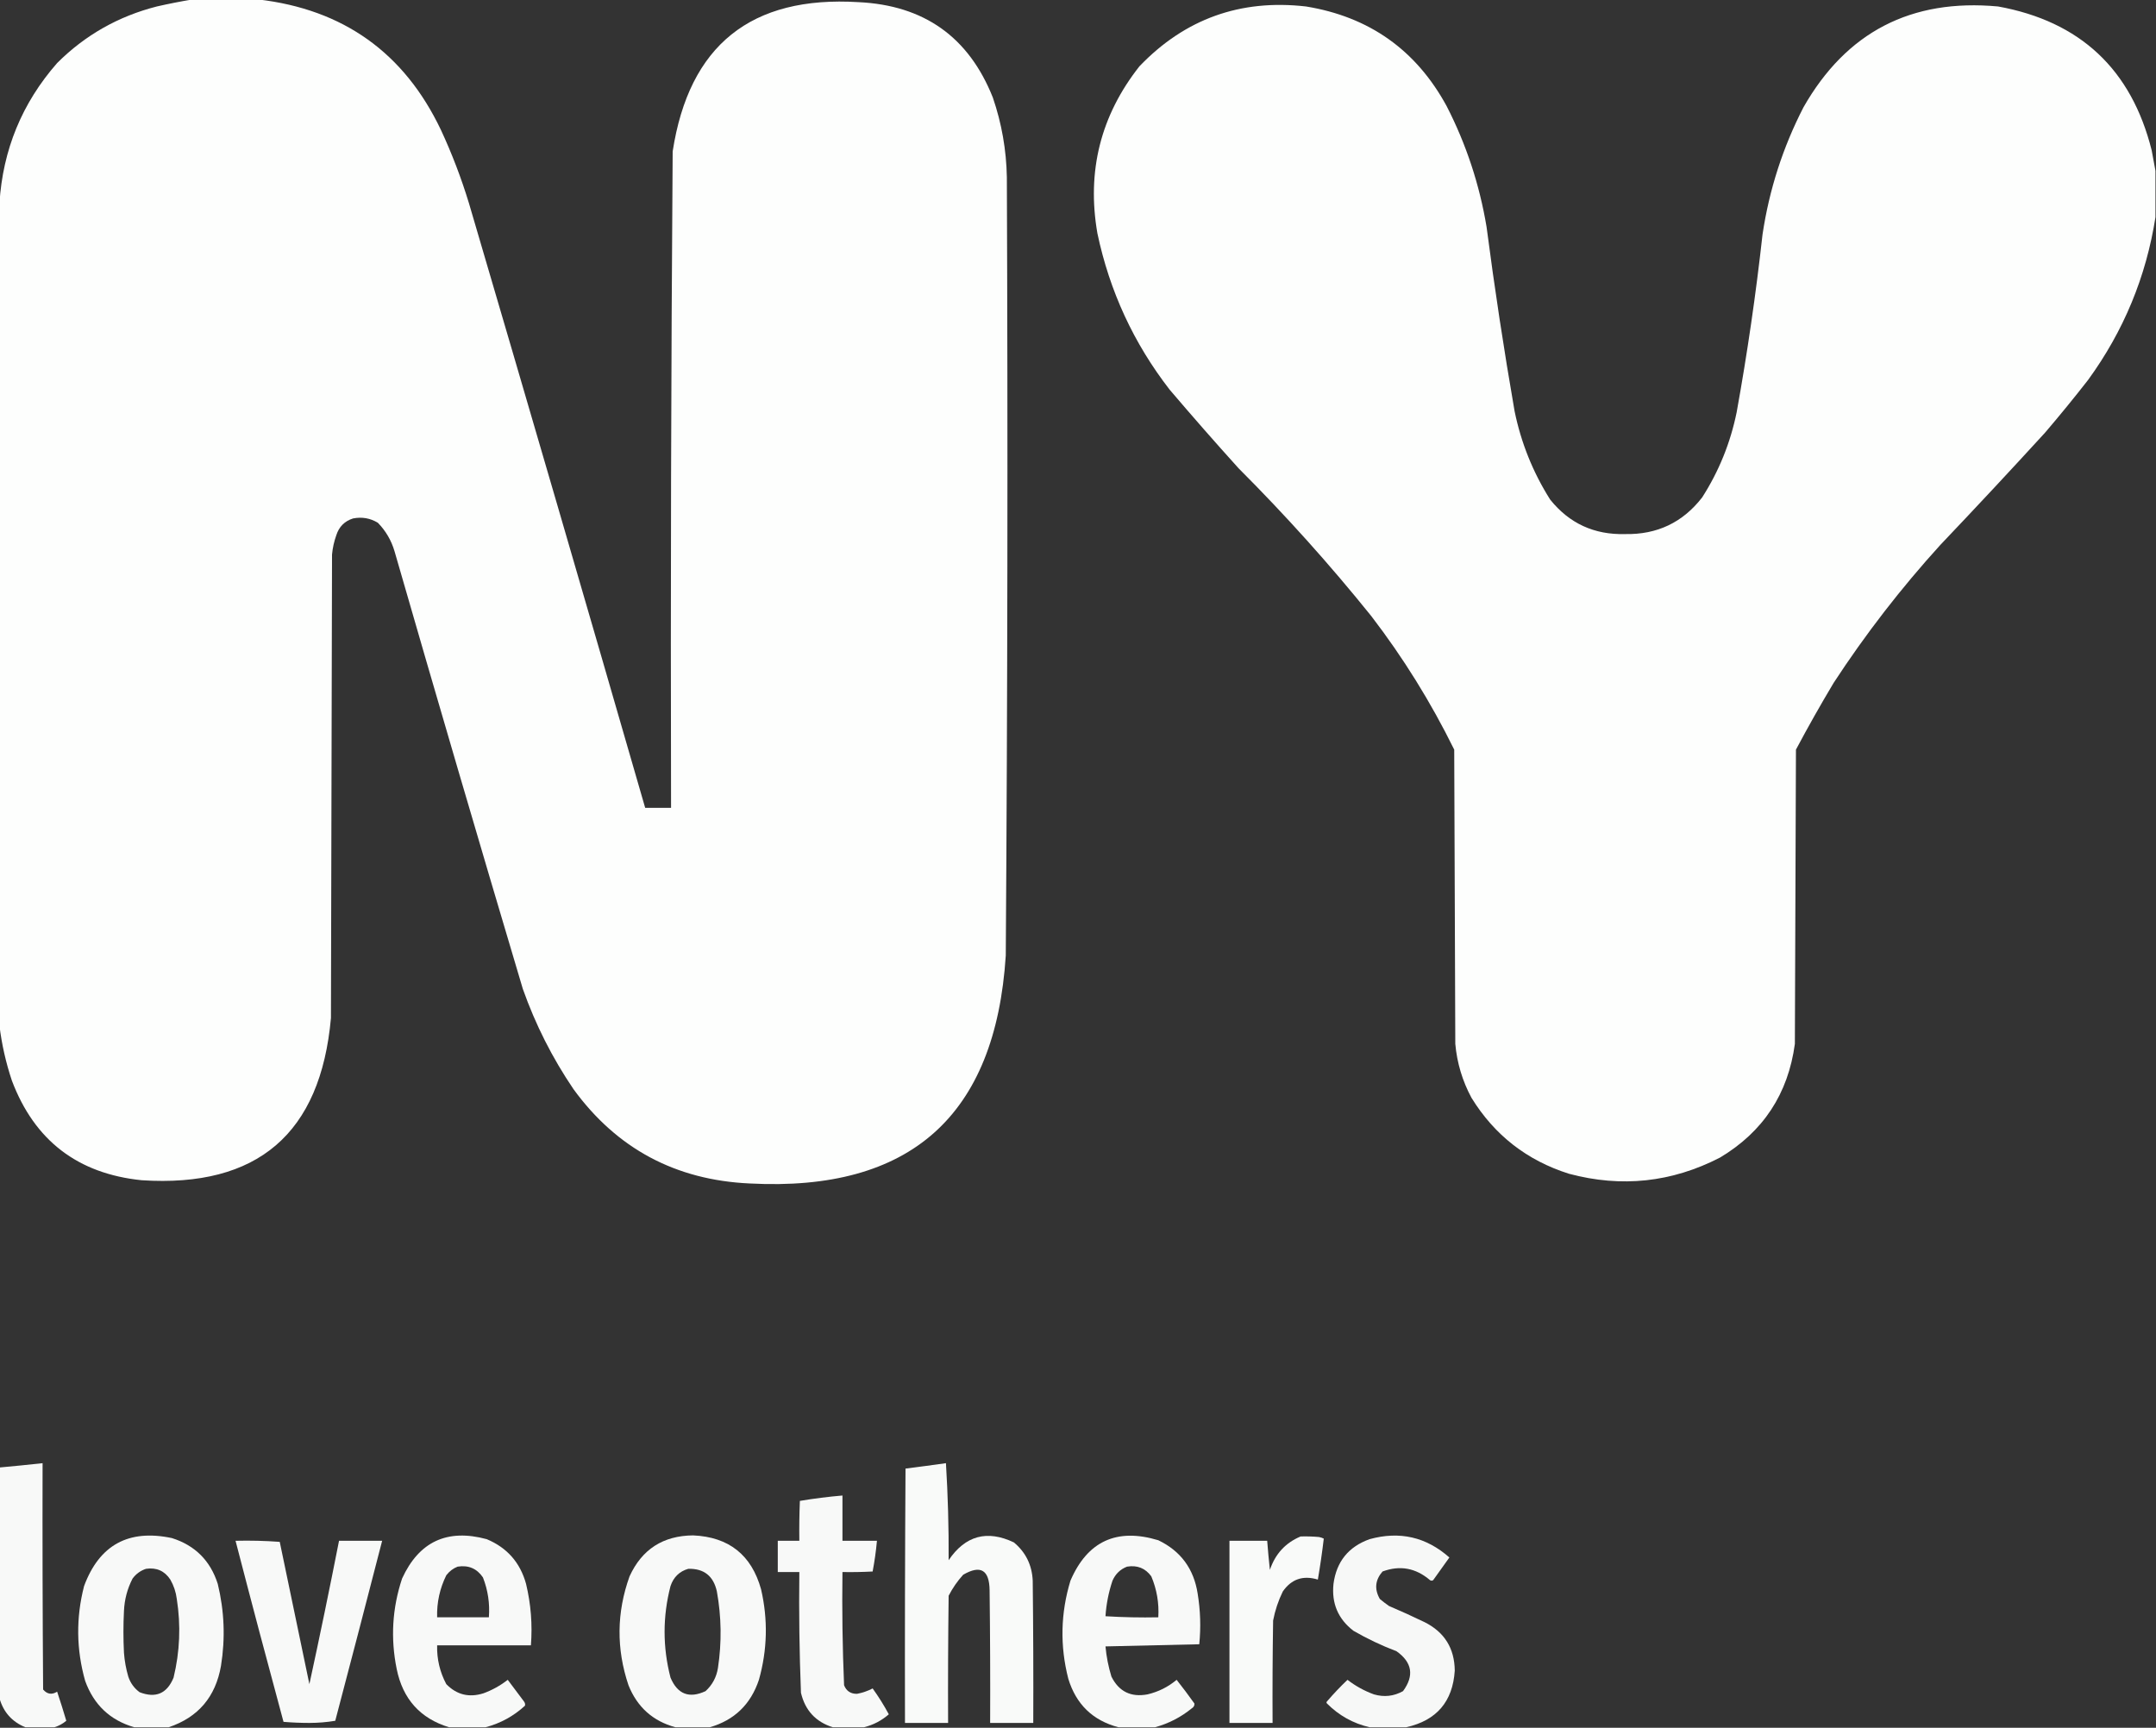 <?xml version="1.0" encoding="UTF-8"?>
<!DOCTYPE svg PUBLIC "-//W3C//DTD SVG 1.1//EN" "http://www.w3.org/Graphics/SVG/1.1/DTD/svg11.dtd">
<svg xmlns="http://www.w3.org/2000/svg" version="1.1" width="2000px" height="1603px" style="shape-rendering:geometricPrecision; text-rendering:geometricPrecision; image-rendering:optimizeQuality; fill-rule:evenodd; clip-rule:evenodd" xmlns:xlink="http://www.w3.org/1999/xlink">
<rect width="100%" height="100%" fill="#333333" stroke="none"/>
<g><path style="opacity:0.996" fill="#fefffe" d="M 178.5,-0.5 C 198.833,-0.5 219.167,-0.5 239.5,-0.5C 318.447,8.643 374.947,48.976 409,120.5C 419.237,142.541 427.904,165.208 435,188.5C 489.971,375.39 544.471,562.39 598.5,749.5C 606.5,749.5 614.5,749.5 622.5,749.5C 622.012,546.484 622.512,343.484 624,140.5C 639.189,42.003 696.689,-4.164 796.5,2C 857.213,4.904 898.713,34.404 921,90.5C 929.218,114.473 933.551,139.14 934,164.5C 934.976,405.174 934.643,645.841 933,886.5C 923.48,1035.33 844.314,1105.83 695.5,1098C 626.694,1094.86 572.194,1065.69 532,1010.5C 512.391,981.616 496.724,950.616 485,917.5C 444.726,782.344 405.059,647.011 366,511.5C 363.005,501.335 357.838,492.501 350.5,485C 343.437,480.72 335.77,479.387 327.5,481C 319.693,483.474 314.526,488.641 312,496.5C 309.901,502.326 308.568,508.326 308,514.5C 307.667,657.833 307.333,801.167 307,944.5C 297.392,1051.78 238.892,1101.95 131.5,1095C 72.151,1088.97 31.984,1058.13 11,1002.5C 5.42,985.752 1.587,968.752 -0.5,951.5C -0.5,697.167 -0.5,442.833 -0.5,188.5C 2.605,138.998 20.438,95.664 53,58.5C 78.915,32.618 109.749,15.118 145.5,6C 156.574,3.485 167.574,1.318 178.5,-0.5 Z"/></g>
<g><path style="opacity:0.995" fill="#fefffe" d="M 1999.5,158.5 C 1999.5,172.833 1999.5,187.167 1999.5,201.5C 1990.83,256.841 1970,307.175 1937,352.5C 1924.05,369.124 1910.71,385.457 1897,401.5C 1865.03,436.468 1832.7,471.135 1800,505.5C 1763.56,545.596 1730.56,588.263 1701,633.5C 1688.83,653.842 1677.16,674.509 1666,695.5C 1665.67,786.5 1665.33,877.5 1665,968.5C 1658.72,1014.92 1635.55,1050.09 1595.5,1074C 1550.85,1097.02 1504.18,1102.02 1455.5,1089C 1416.51,1076.67 1386.35,1053.17 1365,1018.5C 1356.59,1002.87 1351.59,986.203 1350,968.5C 1349.67,877.5 1349.33,786.5 1349,695.5C 1327.34,651.482 1301.67,610.148 1272,571.5C 1233.58,523.759 1192.58,478.092 1149,434.5C 1127.29,410.463 1105.96,386.13 1085,361.5C 1051.64,318.437 1029.31,270.103 1018,216.5C 1007.99,158.873 1020.99,107.206 1057,61.5C 1099.16,17.525 1150.66,-0.975 1211.5,6C 1270.19,15.578 1313.69,46.411 1342,98.5C 1360.13,133.885 1372.46,171.218 1379,210.5C 1386.46,267.687 1395.12,324.687 1405,381.5C 1411.04,410.908 1422.04,438.241 1438,463.5C 1455.74,485.617 1478.91,496.283 1507.5,495.5C 1537.13,496.098 1560.97,484.765 1579,461.5C 1594.54,437.215 1605.21,410.882 1611,382.5C 1620.88,327.778 1628.88,272.778 1635,217.5C 1641.2,176.041 1653.86,136.708 1673,99.5C 1712.75,29.704 1772.92,-1.463 1853.5,6C 1929.68,19.842 1977.18,64.342 1996,139.5C 1997.19,145.972 1998.35,152.306 1999.5,158.5 Z"/></g>
<g><path style="opacity:0.971" fill="#fefffe" d="M 50.5,1602.5 C 41.5,1602.5 32.5,1602.5 23.5,1602.5C 11.126,1597.44 3.126,1588.44 -0.5,1575.5C -0.5,1504.17 -0.5,1432.83 -0.5,1361.5C 12.848,1360.3 26.181,1358.97 39.5,1357.5C 39.333,1427.5 39.5,1497.5 40,1567.5C 43.784,1571.9 48.117,1572.56 53,1569.5C 55.987,1578.45 58.82,1587.45 61.5,1596.5C 58.201,1599.26 54.535,1601.26 50.5,1602.5 Z"/></g>
<g><path style="opacity:0.976" fill="#fefffe" d="M 877.5,1357.5 C 879.327,1387.15 880.161,1417.15 880,1447.5C 895.463,1424.68 915.63,1419.18 940.5,1431C 951.493,1440.15 957.327,1451.99 958,1466.5C 958.5,1510.5 958.667,1554.5 958.5,1598.5C 945.167,1598.5 931.833,1598.5 918.5,1598.5C 918.667,1557.5 918.5,1516.5 918,1475.5C 917.779,1456.48 909.612,1451.65 893.5,1461C 888.137,1466.89 883.637,1473.39 880,1480.5C 879.5,1519.83 879.333,1559.17 879.5,1598.5C 866.167,1598.5 852.833,1598.5 839.5,1598.5C 839.333,1519.83 839.5,1441.17 840,1362.5C 852.608,1360.93 865.108,1359.26 877.5,1357.5 Z"/></g>
<g><path style="opacity:0.972" fill="#fefffe" d="M 801.5,1602.5 C 791.833,1602.5 782.167,1602.5 772.5,1602.5C 756.679,1597.51 746.846,1586.84 743,1570.5C 741.545,1533.2 741.045,1495.86 741.5,1458.5C 734.833,1458.5 728.167,1458.5 721.5,1458.5C 721.5,1448.83 721.5,1439.17 721.5,1429.5C 728.167,1429.5 734.833,1429.5 741.5,1429.5C 741.333,1417.16 741.5,1404.83 742,1392.5C 755.059,1390.31 768.226,1388.64 781.5,1387.5C 781.5,1401.5 781.5,1415.5 781.5,1429.5C 792.167,1429.5 802.833,1429.5 813.5,1429.5C 812.613,1439.1 811.28,1448.6 809.5,1458C 800.173,1458.5 790.839,1458.67 781.5,1458.5C 781.027,1493.55 781.527,1528.55 783,1563.5C 785.099,1568.89 789.099,1571.56 795,1571.5C 800.079,1570.54 804.912,1568.88 809.5,1566.5C 814.973,1574.09 819.973,1582.09 824.5,1590.5C 817.772,1596.36 810.106,1600.36 801.5,1602.5 Z"/></g>
<g><path style="opacity:0.97" fill="#fefffe" d="M 156.5,1602.5 C 145.833,1602.5 135.167,1602.5 124.5,1602.5C 102.174,1596.01 87.007,1581.68 79,1559.5C 70.739,1530.27 70.406,1500.93 78,1471.5C 92.172,1433.32 119.339,1418.49 159.5,1427C 180.974,1433.81 195.141,1447.97 202,1469.5C 208.117,1494.61 209.117,1519.94 205,1545.5C 199.995,1574.32 183.828,1593.32 156.5,1602.5 Z M 135.5,1455.5 C 145.206,1454.12 152.706,1457.45 158,1465.5C 161.198,1471.09 163.198,1477.09 164,1483.5C 167.849,1508.05 166.849,1532.39 161,1556.5C 154.927,1571.29 144.427,1575.79 129.5,1570C 124.484,1566.31 120.984,1561.48 119,1555.5C 116.894,1548.31 115.561,1540.97 115,1533.5C 114.333,1520.5 114.333,1507.5 115,1494.5C 115.485,1483.89 118.151,1473.89 123,1464.5C 126.299,1460.12 130.466,1457.12 135.5,1455.5 Z"/></g>
<g><path style="opacity:0.969" fill="#fefffe" d="M 450.5,1602.5 C 439.167,1602.5 427.833,1602.5 416.5,1602.5C 389.812,1594.3 373.645,1576.3 368,1548.5C 362.186,1520.04 363.852,1492.04 373,1464.5C 388.705,1430.25 414.871,1418.08 451.5,1428C 470.385,1435.89 482.552,1449.72 488,1469.5C 492.487,1488.28 493.987,1507.28 492.5,1526.5C 463.5,1526.5 434.5,1526.5 405.5,1526.5C 405.19,1539.26 408.023,1551.26 414,1562.5C 423.625,1572.39 435.125,1575.22 448.5,1571C 456.661,1568 464.161,1563.84 471,1558.5C 476,1565.17 481,1571.83 486,1578.5C 486.982,1579.76 487.315,1581.09 487,1582.5C 476.435,1592.2 464.268,1598.86 450.5,1602.5 Z M 424.5,1453.5 C 434.549,1451.9 442.382,1455.23 448,1463.5C 452.648,1475.39 454.481,1487.72 453.5,1500.5C 437.5,1500.5 421.5,1500.5 405.5,1500.5C 405.121,1486.76 407.955,1473.76 414,1461.5C 416.855,1457.79 420.355,1455.12 424.5,1453.5 Z"/></g>
<g><path style="opacity:0.969" fill="#fefffe" d="M 658.5,1602.5 C 647.833,1602.5 637.167,1602.5 626.5,1602.5C 605.63,1596.81 591.13,1583.81 583,1563.5C 571.626,1529.71 571.959,1496.04 584,1462.5C 595.474,1437.4 615.141,1424.73 643,1424.5C 676.129,1425.97 697.129,1442.64 706,1474.5C 712.505,1502.69 711.839,1530.69 704,1558.5C 696.425,1581.24 681.259,1595.91 658.5,1602.5 Z M 638.5,1455.5 C 653.015,1455.17 661.848,1462.17 665,1476.5C 669.255,1500.1 669.588,1523.77 666,1547.5C 664.648,1556.04 660.814,1563.21 654.5,1569C 639.344,1576.06 628.511,1571.89 622,1556.5C 614.667,1528.17 614.667,1499.83 622,1471.5C 624.812,1463.18 630.312,1457.85 638.5,1455.5 Z"/></g>
<g><path style="opacity:0.969" fill="#fefffe" d="M 1071.5,1602.5 C 1060.17,1602.5 1048.83,1602.5 1037.5,1602.5C 1013.75,1596.25 998.246,1581.25 991,1557.5C 983.178,1526.97 983.845,1496.64 993,1466.5C 1008.79,1429.86 1035.96,1417.36 1074.5,1429C 1095.27,1438.99 1107.43,1455.49 1111,1478.5C 1113.56,1494.13 1114.06,1509.79 1112.5,1525.5C 1083.5,1526.17 1054.5,1526.83 1025.5,1527.5C 1026.36,1537.01 1028.2,1546.34 1031,1555.5C 1037.92,1569.38 1049.09,1574.88 1064.5,1572C 1074.59,1569.62 1083.59,1565.12 1091.5,1558.5C 1097.16,1565.67 1102.66,1573 1108,1580.5C 1108.16,1582.39 1107.33,1583.89 1105.5,1585C 1095.35,1593.24 1084.01,1599.08 1071.5,1602.5 Z M 1045.5,1453.5 C 1054.97,1451.93 1062.47,1454.93 1068,1462.5C 1073.1,1474.62 1075.27,1487.29 1074.5,1500.5C 1058.15,1500.83 1041.82,1500.5 1025.5,1499.5C 1026.23,1488.23 1028.4,1477.23 1032,1466.5C 1034.77,1460.23 1039.27,1455.89 1045.5,1453.5 Z"/></g>
<g><path style="opacity:0.963" fill="#fefffe" d="M 1304.5,1602.5 C 1293.17,1602.5 1281.83,1602.5 1270.5,1602.5C 1255.27,1598.97 1242.1,1591.63 1231,1580.5C 1230.33,1579.83 1230.33,1579.17 1231,1578.5C 1237.04,1571.47 1243.37,1564.8 1250,1558.5C 1257.43,1564.25 1265.6,1568.75 1274.5,1572C 1283.96,1574.76 1292.96,1573.76 1301.5,1569C 1312.03,1554.67 1310.03,1542.33 1295.5,1532C 1281.62,1526.73 1268.29,1520.39 1255.5,1513C 1241.27,1502.04 1235.11,1487.54 1237,1469.5C 1239.73,1448.87 1250.9,1435.04 1270.5,1428C 1298.39,1420.31 1323.06,1425.97 1344.5,1445C 1339.5,1452 1334.5,1459 1329.5,1466C 1328.5,1466.67 1327.5,1466.67 1326.5,1466C 1313.3,1454.69 1298.63,1452.03 1282.5,1458C 1275.63,1465.89 1274.79,1474.39 1280,1483.5C 1282.74,1485.79 1285.58,1487.95 1288.5,1490C 1299.62,1494.73 1310.62,1499.73 1321.5,1505C 1339.96,1514.25 1349.3,1529.25 1349.5,1550C 1347.63,1578.71 1332.63,1596.21 1304.5,1602.5 Z"/></g>
<g><path style="opacity:0.974" fill="#fefffe" d="M 1206.5,1425.5 C 1212.18,1425.33 1217.84,1425.5 1223.5,1426C 1225.1,1426.27 1226.6,1426.77 1228,1427.5C 1226.5,1440.17 1224.67,1452.84 1222.5,1465.5C 1208.84,1461.33 1198.01,1465 1190,1476.5C 1185.8,1485.09 1182.8,1494.09 1181,1503.5C 1180.5,1535.16 1180.33,1566.83 1180.5,1598.5C 1167.17,1598.5 1153.83,1598.5 1140.5,1598.5C 1140.5,1542.17 1140.5,1485.83 1140.5,1429.5C 1152.17,1429.5 1163.83,1429.5 1175.5,1429.5C 1176.2,1438.51 1177.03,1447.51 1178,1456.5C 1182.98,1441.7 1192.48,1431.37 1206.5,1425.5 Z"/></g>
<g><path style="opacity:0.968" fill="#fefffe" d="M 218.5,1429.5 C 232.183,1429.17 245.85,1429.5 259.5,1430.5C 268.605,1474.52 277.771,1518.52 287,1562.5C 296.617,1518.25 305.784,1473.91 314.5,1429.5C 327.833,1429.5 341.167,1429.5 354.5,1429.5C 340.161,1485.19 325.661,1540.86 311,1596.5C 303.234,1597.82 295.234,1598.48 287,1598.5C 278.924,1598.49 270.924,1598.16 263,1597.5C 247.849,1541.56 233.016,1485.56 218.5,1429.5 Z"/></g>
</svg>
